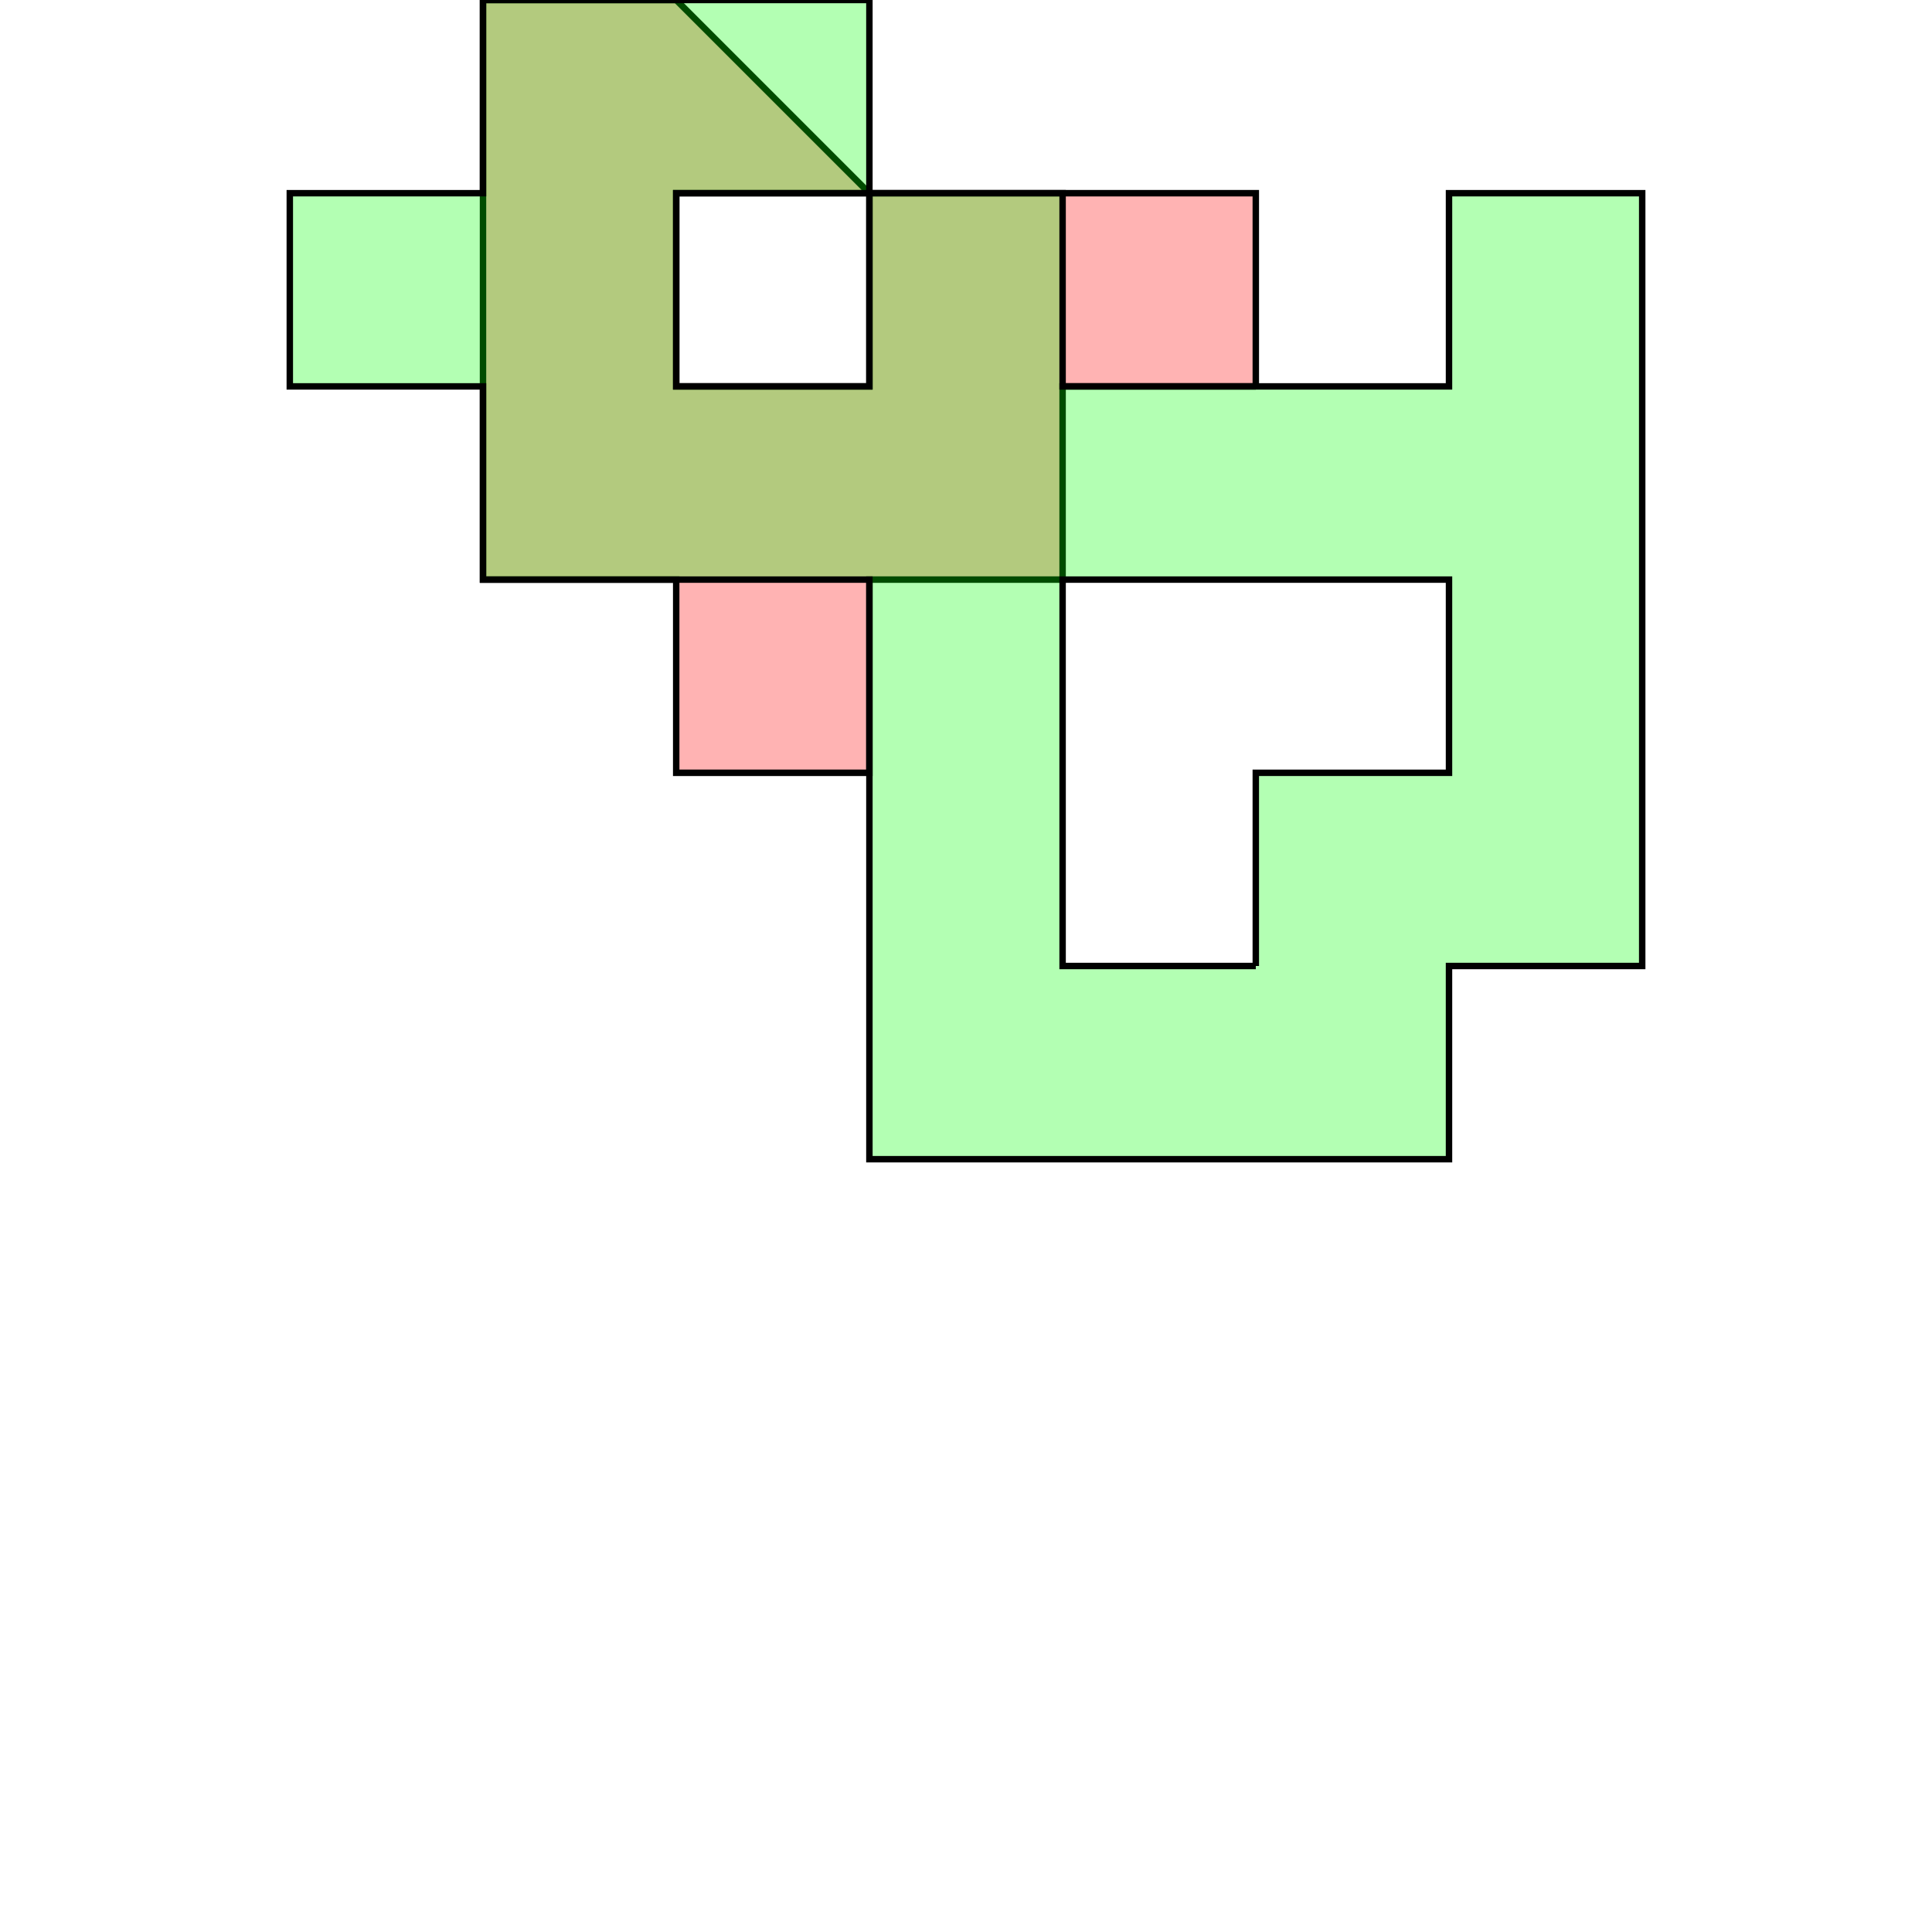 <?xml version="1.0" standalone="no"?>
<!DOCTYPE svg PUBLIC "-//W3C//DTD SVG 1.1//EN"
"http://www.w3.org/Graphics/SVG/1.1/DTD/svg11.dtd">
<svg viewBox="0 0 300 300" version="1.1"
xmlns="http://www.w3.org/2000/svg"
xmlns:xlink="http://www.w3.org/1999/xlink">
<g fill-rule="evenodd"><path d="M 195.0,60.0 L 165.0,60.0 L 165.0,90.0 L 135.0,90.0 L 135.0,120.0 L 105.0,120.0 L 105.0,90.0 L 75.0,90.0 L 75.0,0 L 105.0,0 L 135.0,30.0 L 195.0,30.0 L 195.0,60.M 135.0,60.0 L 135.0,30.0 L 105.0,30.0 L 105.0,60.0 L 135.0,60.0 z " style="fill-opacity:0.3;fill:rgb(255,0,0);stroke:rgb(0,0,0);stroke-width:1"/></g>
<g fill-rule="evenodd"><path d="M 195.0,180.0 L 165.0,180.0 L 135.0,180.0 L 135.0,90.0 L 75.0,90.0 L 75.0,60.0 L 45.0,60.0 L 45.0,30.0 L 75.0,30.0 L 75.0,0 L 135.0,0 L 135.0,30.0 L 165.0,30.0 L 165.0,60.0 L 225.0,60.0 L 225.0,30.0 L 255.0,30.0 L 255.0,150.0 L 225.0,150.0 L 225.0,180.0 L 195.0,180.M 195.0,150.0 L 195.0,120.0 L 225.0,120.0 L 225.0,90.0 L 165.0,90.0 L 165.0,150.0 L 195.0,150.M 135.0,60.0 L 135.0,30.0 L 105.0,30.0 L 105.0,60.0 L 135.0,60.0 z " style="fill-opacity:0.3;fill:rgb(0,255,0);stroke:rgb(0,0,0);stroke-width:1"/></g>
</svg>
